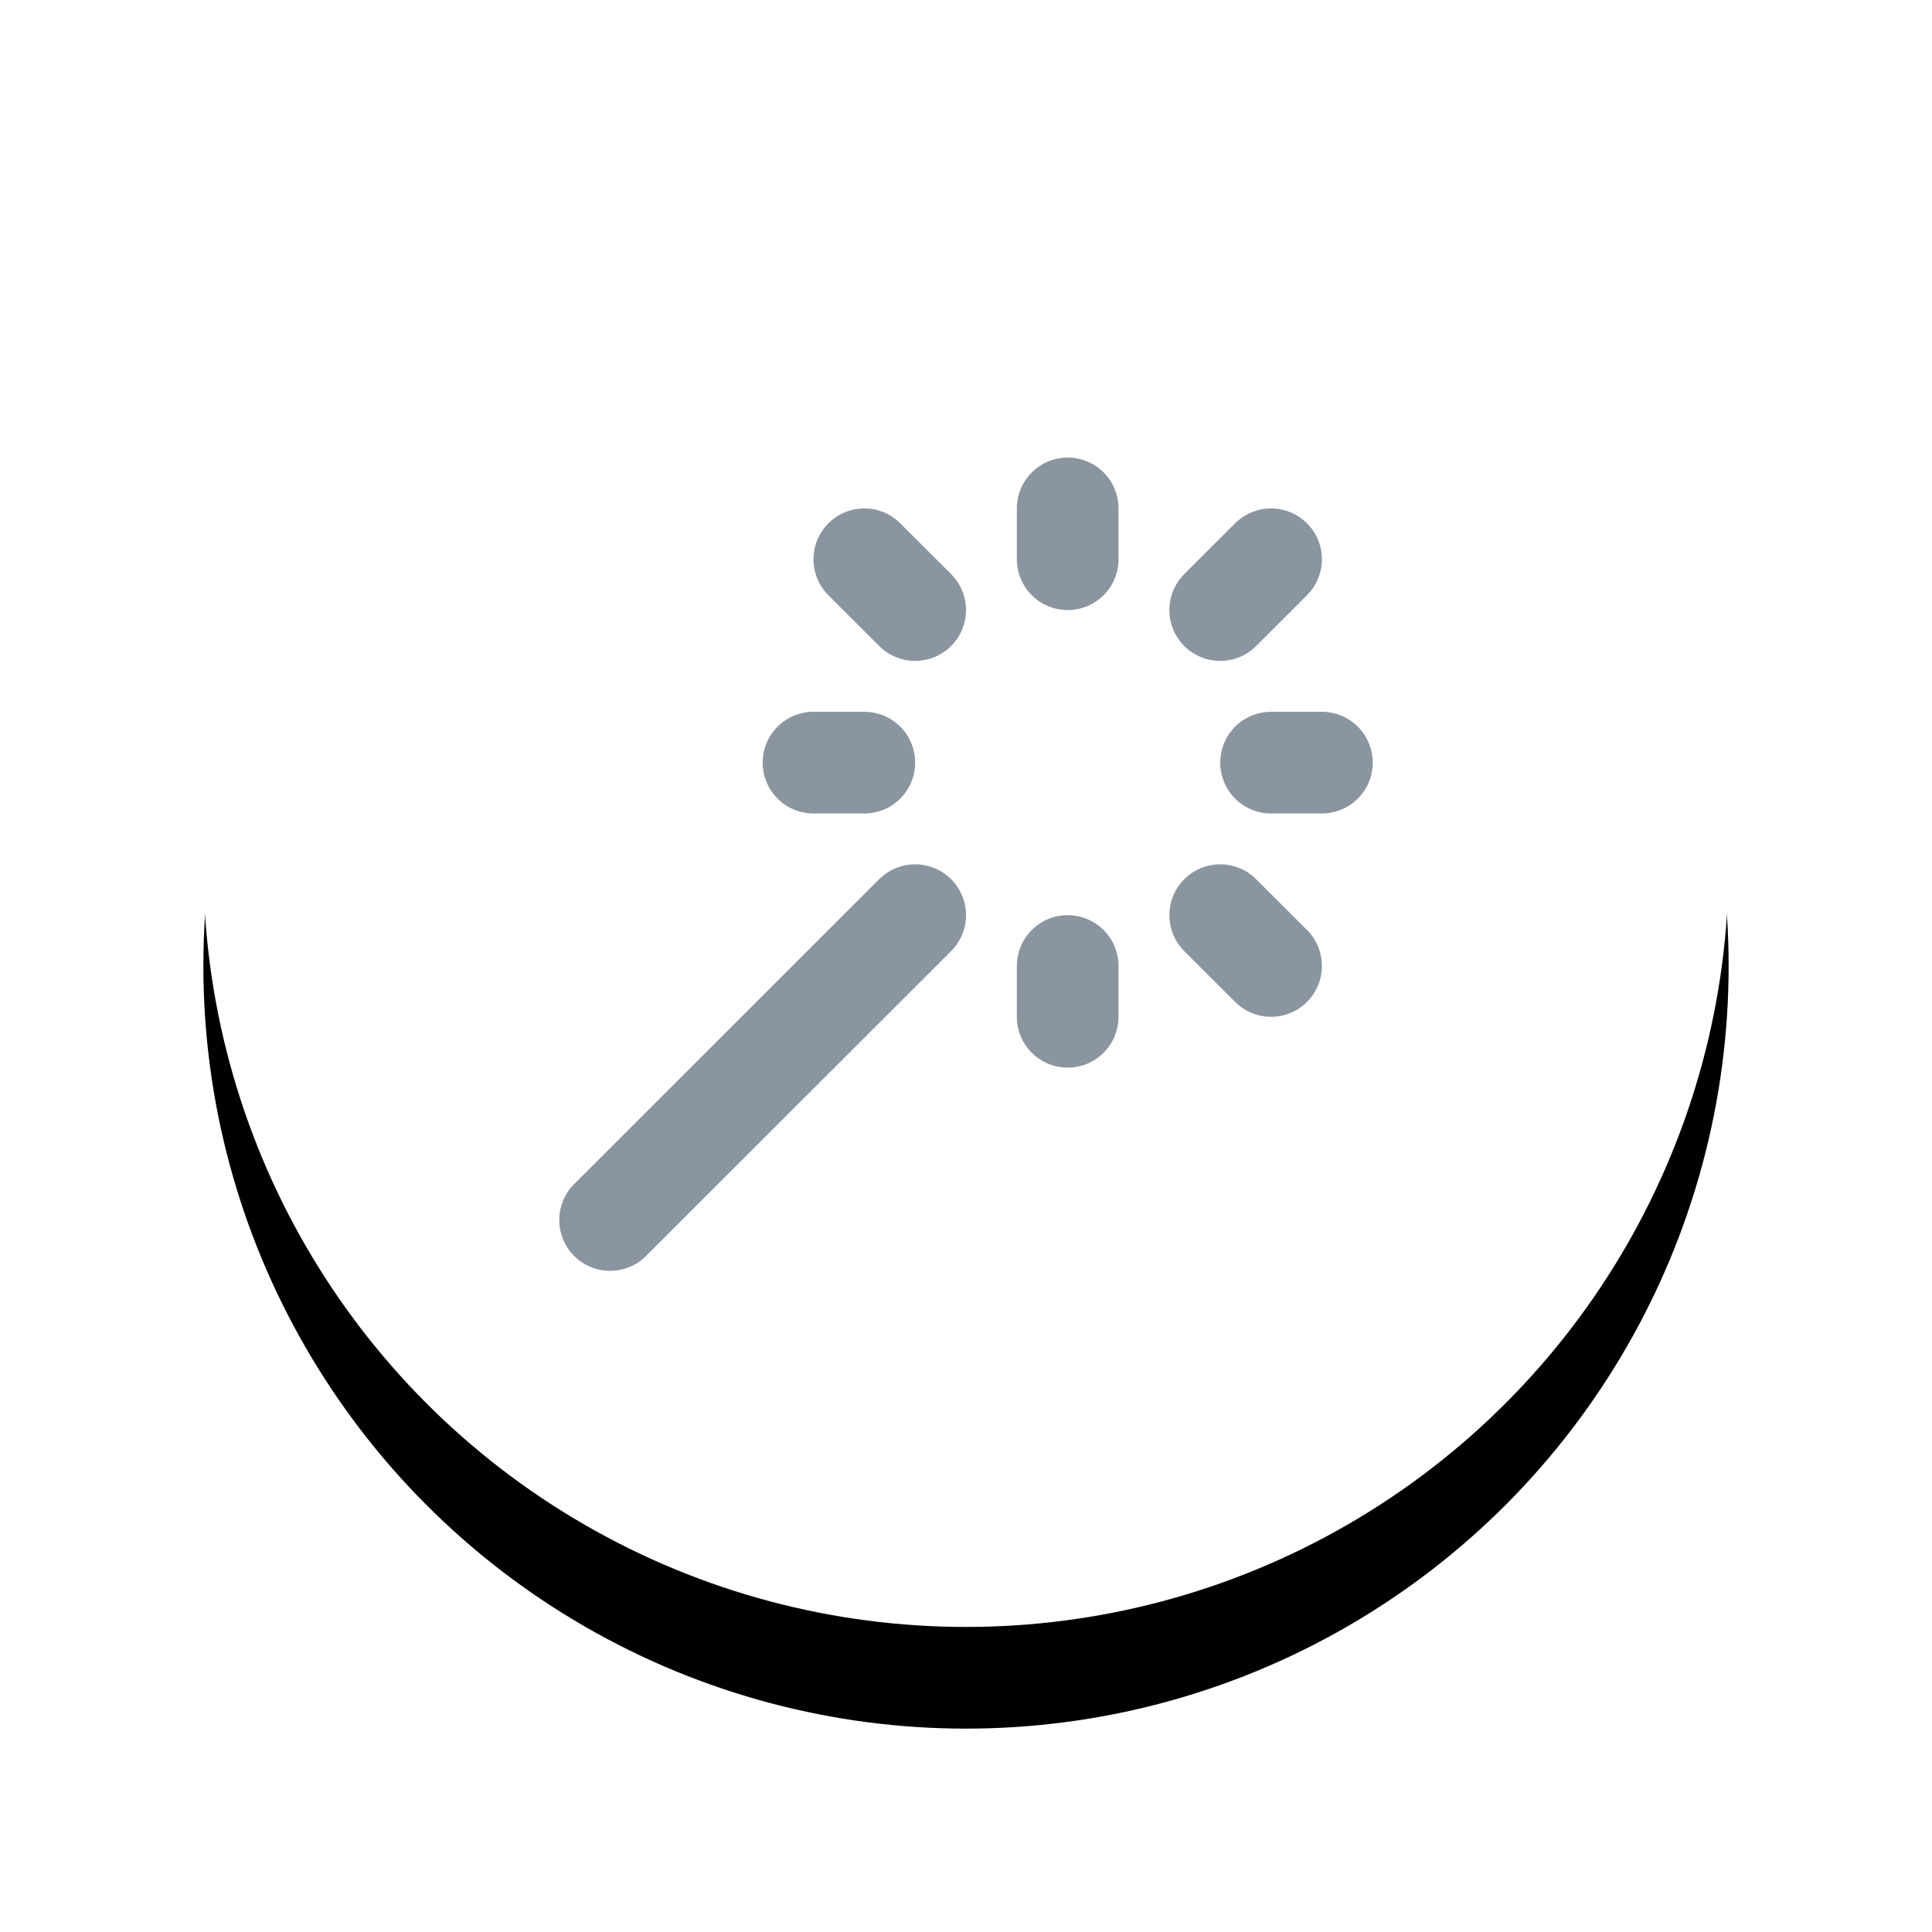 <?xml version="1.0" encoding="UTF-8"?>
<svg width="38px" height="38px" viewBox="0 0 38 38" version="1.1" xmlns="http://www.w3.org/2000/svg" xmlns:xlink="http://www.w3.org/1999/xlink">
    <!-- Generator: Sketch 47.1 (45422) - http://www.bohemiancoding.com/sketch -->
    <title>Group 6</title>
    <desc>Created with Sketch.</desc>
    <defs>
        <circle id="path-1" cx="15" cy="15" r="15"></circle>
        <filter x="-23.3%" y="-16.7%" width="146.7%" height="146.7%" filterUnits="objectBoundingBox" id="filter-2">
            <feOffset dx="0" dy="2" in="SourceAlpha" result="shadowOffsetOuter1"></feOffset>
            <feGaussianBlur stdDeviation="2" in="shadowOffsetOuter1" result="shadowBlurOuter1"></feGaussianBlur>
            <feColorMatrix values="0 0 0 0 0.541   0 0 0 0 0.584   0 0 0 0 0.624  0 0 0 0.381 0" type="matrix" in="shadowBlurOuter1"></feColorMatrix>
        </filter>
    </defs>
    <g id="07--Analyze" stroke="none" stroke-width="1" fill="none" fill-rule="evenodd">
        <g id="9.1.3-(Analyze)-sorting-and-grouping" transform="translate(-1262, -172)">
            <g id="Group" transform="translate(82, 117)">
                <g id="Group-6" transform="translate(1184, 57)">
                    <g id="Oval">
                        <use fill="black" fill-opacity="1" filter="url(#filter-2)" xlink:href="#path-1"></use>
                        <use fill="#FFFFFF" fill-rule="evenodd" xlink:href="#path-1"></use>
                    </g>
                    <path d="M8,21.996 L14,16" id="Stroke-422" stroke="#8A959F" stroke-width="2" stroke-linecap="round" stroke-linejoin="round"></path>
                    <path d="M17,17.999 L17,17" id="Stroke-423" stroke="#8A959F" stroke-width="2" stroke-linecap="round" stroke-linejoin="round"></path>
                    <path d="M17,8.999 L17,8" id="Stroke-424" stroke="#8A959F" stroke-width="2" stroke-linecap="round" stroke-linejoin="round"></path>
                    <path d="M12,13 L13,13" id="Stroke-425" stroke="#8A959F" stroke-width="2" stroke-linecap="round" stroke-linejoin="round"></path>
                    <path d="M21,13 L22,13" id="Stroke-426" stroke="#8A959F" stroke-width="2" stroke-linecap="round" stroke-linejoin="round"></path>
                    <path d="M20,9.999 L21,9" id="Stroke-427" stroke="#8A959F" stroke-width="2" stroke-linecap="round" stroke-linejoin="round"></path>
                    <path d="M13,9 L14,9.999" id="Stroke-428" stroke="#8A959F" stroke-width="2" stroke-linecap="round" stroke-linejoin="round"></path>
                    <path d="M20,16 L21,16.999" id="Stroke-429" stroke="#8A959F" stroke-width="2" stroke-linecap="round" stroke-linejoin="round"></path>
                </g>
            </g>
        </g>
    </g>
</svg>